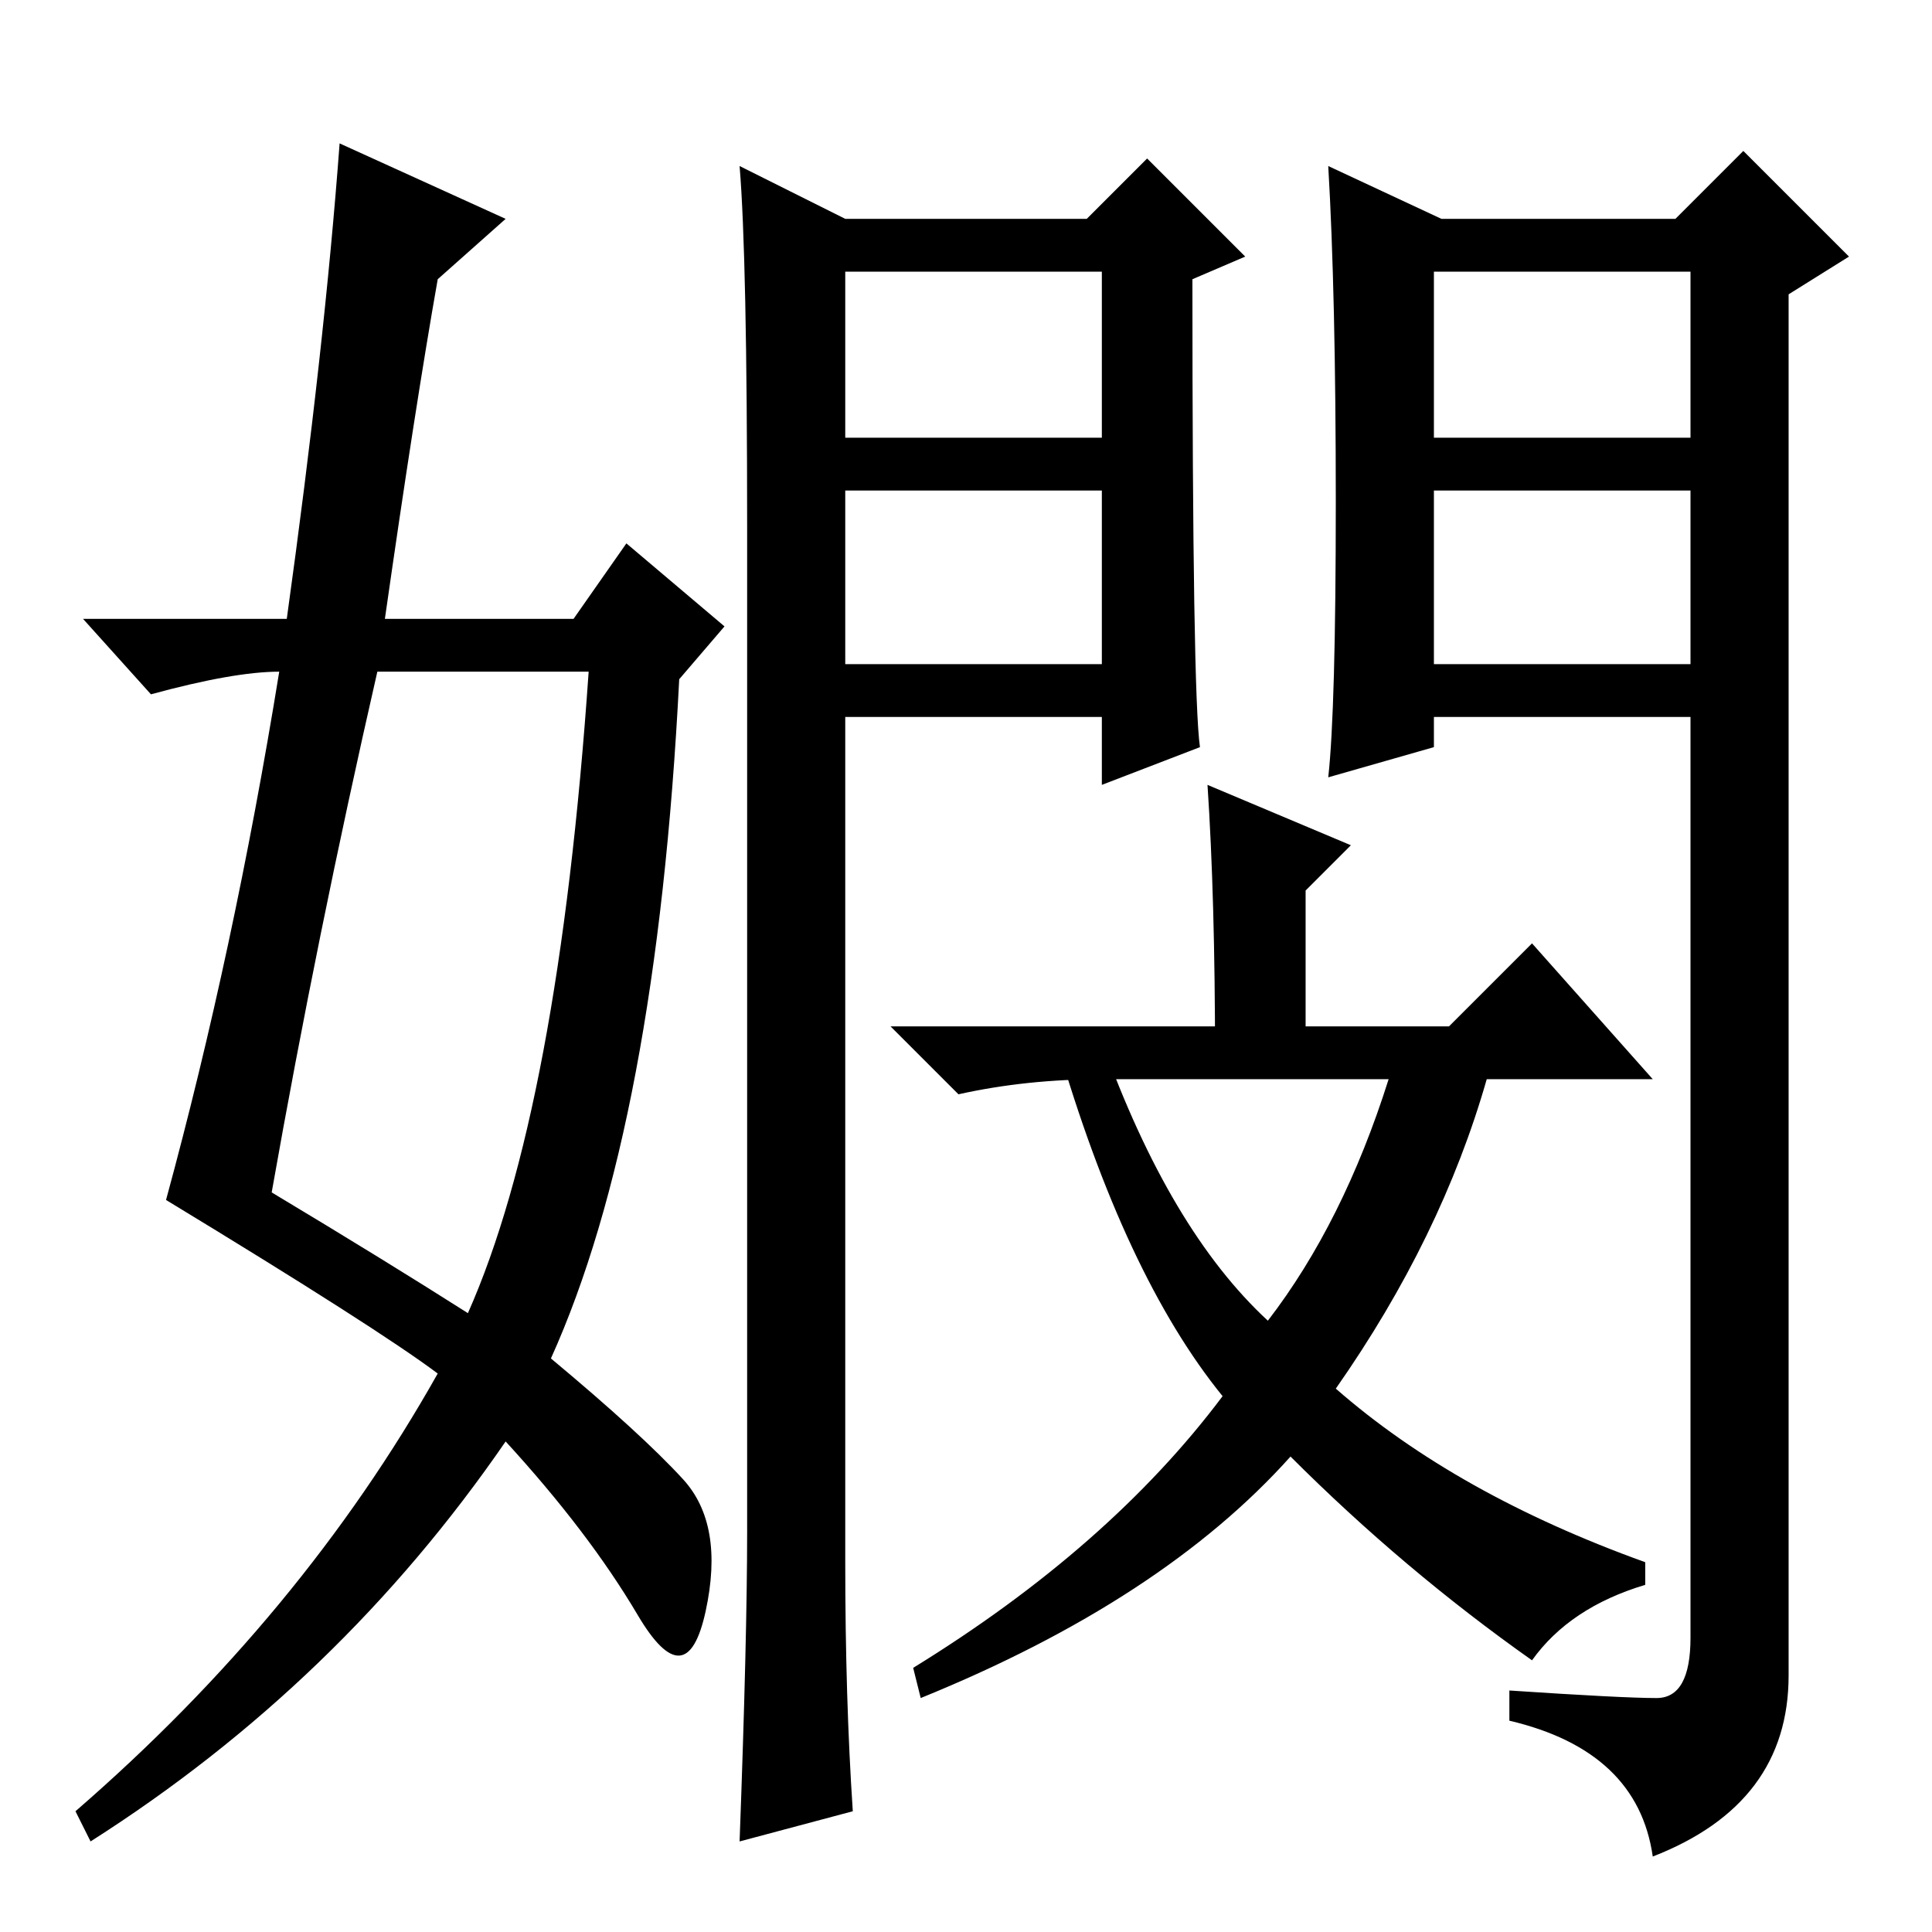<?xml version="1.0" standalone="no"?>
<!DOCTYPE svg PUBLIC "-//W3C//DTD SVG 1.1//EN" "http://www.w3.org/Graphics/SVG/1.1/DTD/svg11.dtd" >
<svg xmlns="http://www.w3.org/2000/svg" xmlns:xlink="http://www.w3.org/1999/xlink" version="1.1" viewBox="0 -36 256 256">
  <g transform="matrix(1 0 0 -1 0 220)">
   <path fill="currentColor"
d="M173 138v-22h-12q0 21 -1 36l19 -8zM192 120l11 11l16 -18h-22q-6 -21 -20 -41q16 -14 41 -23v-3q-10 -3 -15 -10q-17 12 -32 27q-17 -19 -49 -32l-1 4q26 16 41 36q-13 16 -22 47h6q9 -25 22 -37q10 13 16 32h-38q-10 0 -19 -2l-9 9h74zM159 157l-13 -5v9h-34v-112
q0 -18 1 -33l-15 -4q1 27 1 41v133q0 36 -1 48l14 -7h32l8 8l13 -13l-7 -3q0 -55 1 -62zM112 198h34v22h-34v-22zM190 168h34v23h-34v-23zM177 189.5q0 27.5 -1 44.5l15 -7h31l9 9l14 -14l-8 -5v-183q0 -17 -18 -24q-2 14 -19 18v4q15 -1 19.5 -1t4.5 8v122h-34v-4l-14 -4
q1 9 1 36.5zM190 198h34v22h-34v-22zM112 168h34v23h-34v-23zM45 237l22 -10l-9 -8q-3 -17 -7 -45h25l7 10l13 -11l-6 -7q-3 -59 -17 -90q12 -10 17.5 -16t3 -17.5t-9 -0.5t-17.5 23q-22 -32 -55 -53l-2 4q30 26 48 58q-8 6 -36 23q9 33 15 70q-6 0 -17 -3l-9 10h27
q5 36 7 63zM50 167q-8 -35 -14 -69q15 -9 26 -16q12 27 16 85h-28z" />
  </g>

</svg>
